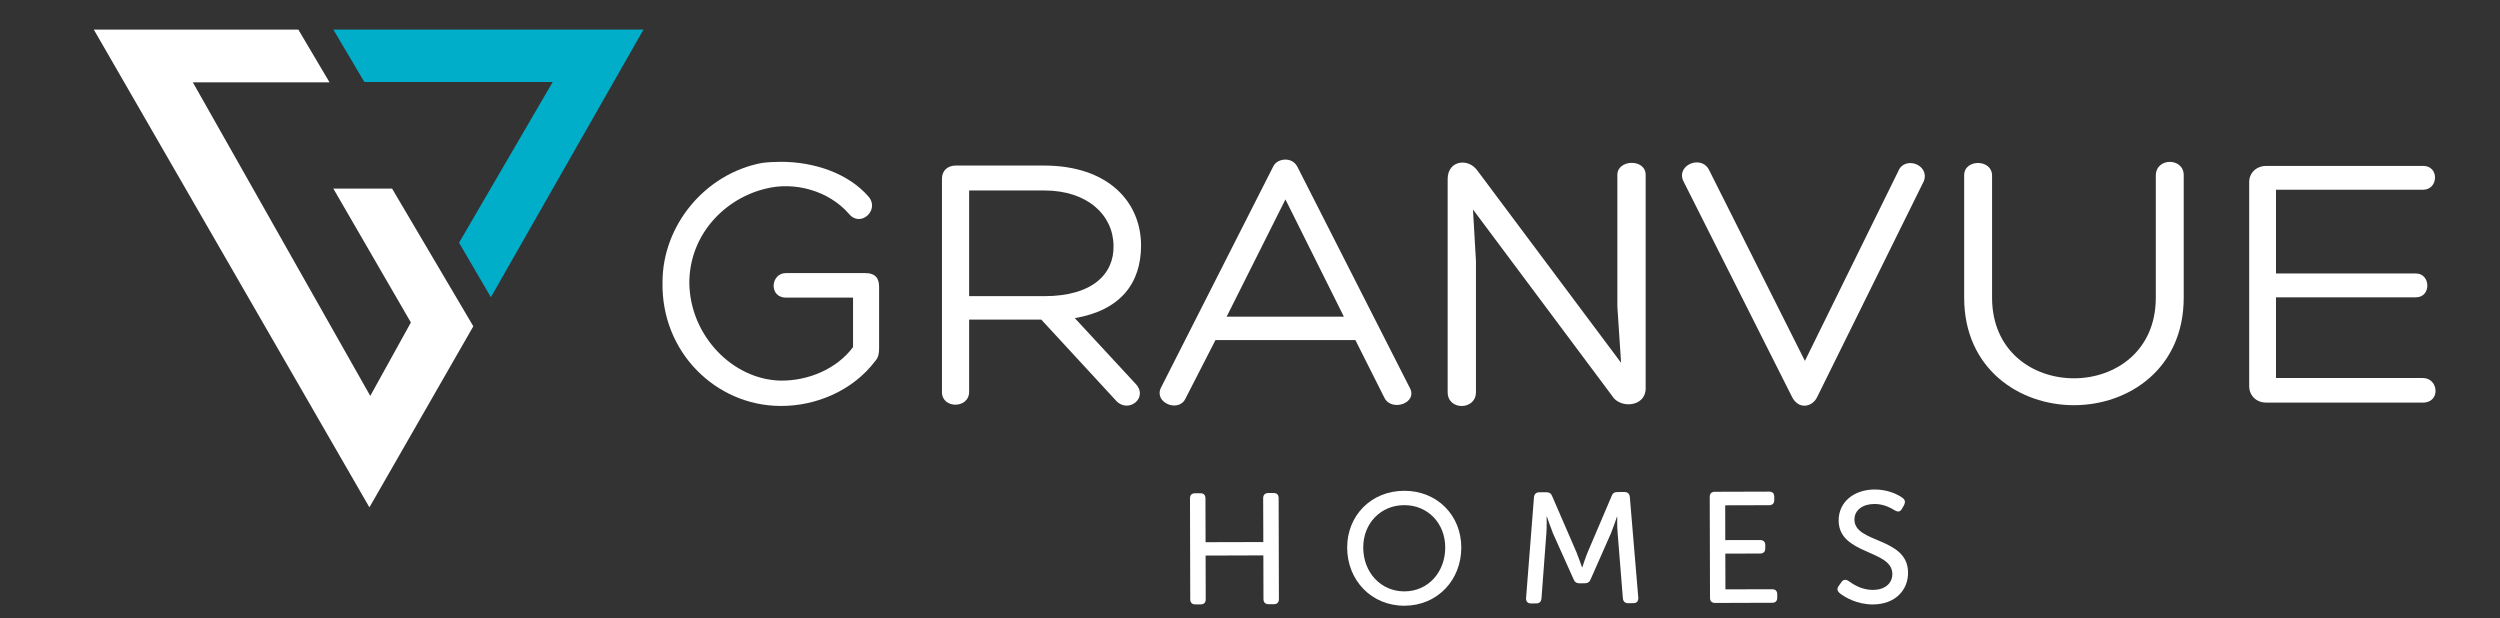 <?xml version="1.0" encoding="utf-8"?>
<!-- Generator: Adobe Illustrator 22.0.0, SVG Export Plug-In . SVG Version: 6.00 Build 0)  -->
<svg version="1.1" id="Layer_1" xmlns="http://www.w3.org/2000/svg" xmlns:xlink="http://www.w3.org/1999/xlink" x="0px" y="0px"
	 width="173.571px" height="42.924px" viewBox="0 0 173.571 42.924" enable-background="new 0 0 173.571 42.924"
	 xml:space="preserve">
<rect x="0" y="0" width="173.571" height="42.924" fill="#333333" stroke="none"/>
<g display="none">
	<g display="inline">
		<path fill="#00AECA" d="M58.63,24.535c-1.575,2.081-4.216,3.229-6.805,3.202c-4.59-0.027-8.539-3.843-8.433-8.886
			c0-4.056,3.042-7.766,7.125-8.539c0.4-0.054,0.908-0.08,1.388-0.08c2.322,0,4.803,0.8,6.271,2.508
			c0.8,0.934-0.56,2.215-1.388,1.254c-1.494-1.734-3.976-2.348-5.978-1.841c-2.936,0.694-5.497,3.282-5.497,6.778
			c0.054,3.763,3.096,6.912,6.538,6.992c1.974,0.027,4.029-0.827,5.203-2.402v-3.549h-4.803c-1.254,0-1.121-1.761,0-1.761h5.657
			c0.774,0,1.014,0.4,1.014,0.987v4.456C58.924,23.948,58.87,24.295,58.63,24.535z"/>
		<path fill="#00AECA" d="M65.38,21.547v5.177c0,1.228-1.948,1.228-1.948,0.027V11.433c0-0.56,0.4-0.934,0.987-0.934h6.324
			c4.616,0,6.965,2.615,6.965,5.737c0,2.695-1.467,4.643-4.75,5.204l4.323,4.67c1.014,1.014-0.454,2.188-1.334,1.281l-5.391-5.844
			H65.38z M65.38,19.865h5.39c3.496,0,5.017-1.628,4.964-3.629c-0.027-2.188-1.868-3.949-4.964-3.949h-5.39V19.865z"/>
		<path fill="#00AECA" d="M83.045,23.014l-2.161,4.217c-0.48,0.987-2.242,0.294-1.761-0.774l8.059-15.878
			c0.16-0.347,0.534-0.507,0.88-0.507c0.347,0,0.668,0.16,0.854,0.507l8.033,15.798c0.694,1.148-1.281,1.815-1.788,0.774
			l-2.082-4.136H83.045z M88.062,12.927l-4.216,8.406h8.406L88.062,12.927z"/>
		<path fill="#00AECA" d="M111.865,11.166c0-1.121,2.028-1.175,2.028,0v15.317c0,1.335-1.841,1.468-2.402,0.534l-9.98-13.369
			l0.214,3.682v9.42c0,1.307-2.028,1.334-2.028,0V11.459c0-1.334,1.494-1.547,2.161-0.56l10.274,13.743l-0.267-4.03V11.166z"/>
		<path fill="#00AECA" d="M116.587,11.593c-0.507-1.148,1.334-1.895,1.868-0.748l6.858,13.663l6.698-13.609
			c0.427-1.094,2.242-0.507,1.842,0.694l-7.685,15.557c-0.374,0.694-1.335,0.854-1.788-0.08L116.587,11.593z"/>
		<path fill="#00AECA" d="M150.477,11.219c0-1.307,2.002-1.307,2.002-0.027v8.779c0,5.124-3.976,7.712-7.872,7.712
			c-3.896,0-7.872-2.588-7.872-7.712v-8.779c0-1.174,2.001-1.174,2.001,0.027v8.753c0,7.712,11.742,7.712,11.742,0V11.219z"/>
		<path fill="#00AECA" d="M159.095,25.736h10.541c1.121,0,1.281,1.761,0,1.761h-11.235c-0.747,0-1.227-0.533-1.227-1.174V11.673
			c0-0.614,0.481-1.147,1.227-1.147h11.262c1.148,0,1.094,1.708-0.027,1.708h-10.541v6.004h10.034c1.067,0,1.121,1.708,0,1.708
			h-10.034V25.736z"/>
	</g>
	<path display="inline" fill="none" stroke="#7F3F97" stroke-width="0.2" stroke-miterlimit="10" d="M41.012,16.854"/>
	<g display="inline">
		<polygon fill="#4A4F54" points="3.033,0.75 22.796,35.01 30.248,22.024 24.42,12.149 20.208,12.149 25.77,21.752 22.858,27.018 
			10.132,4.529 19.935,4.529 17.7,0.75 		"/>
		<polygon fill="#00AECA" points="20.21,0.75 22.432,4.506 35.942,4.506 29.224,16.032 31.506,19.942 42.449,0.75 		"/>
		<path fill="none" stroke="#7F3F97" stroke-width="0.2" stroke-miterlimit="10" d="M13.811,18.591"/>
	</g>
	<g display="inline">
		<path fill="#00AECA" d="M81.218,34.482c0-0.249,0.125-0.374,0.372-0.374h0.363c0.249-0.003,0.372,0.122,0.374,0.372l0.009,3.138
			l4.142-0.011l-0.011-3.139c0-0.249,0.136-0.374,0.374-0.377h0.372c0.239,0,0.36,0.124,0.364,0.372l0.019,7.224
			c0,0.25-0.122,0.374-0.36,0.378h-0.372c-0.238,0-0.374-0.125-0.374-0.372l-0.009-3.13l-4.142,0.014l0.009,3.127
			c0,0.249-0.122,0.372-0.372,0.374h-0.363c-0.247,0.003-0.375-0.122-0.375-0.372L81.218,34.482z"/>
		<path fill="#00AECA" d="M96.574,33.932c2.37-0.009,4.092,1.761,4.101,4.053c0.005,2.345-1.705,4.18-4.076,4.189
			c-2.37,0.005-4.103-1.819-4.109-4.167C92.485,35.714,94.206,33.937,96.574,33.932 M96.596,41.145
			c1.694-0.005,2.93-1.375,2.925-3.158c-0.003-1.727-1.248-3.033-2.941-3.027c-1.694,0.003-2.945,1.317-2.939,3.044
			C93.646,39.787,94.902,41.148,96.596,41.145"/>
		<path fill="#00AECA" d="M105.886,34.391c0.022-0.228,0.158-0.352,0.383-0.352l0.507-0.003c0.214,0,0.349,0.092,0.419,0.294
			l1.738,4.012c0.18,0.441,0.396,1.073,0.396,1.073h0.025c0,0,0.2-0.635,0.38-1.073l1.716-4.023
			c0.066-0.205,0.203-0.297,0.416-0.297l0.508-0.003c0.227,0,0.363,0.125,0.385,0.353l0.608,7.233
			c0.011,0.249-0.111,0.385-0.358,0.385l-0.363,0.003c-0.236,0-0.364-0.124-0.385-0.36l-0.374-4.663
			c-0.047-0.482-0.028-1.173-0.028-1.173h-0.022c0,0-0.247,0.735-0.424,1.173l-1.458,3.302c-0.078,0.202-0.214,0.293-0.427,0.293
			l-0.372,0.003c-0.216,0-0.353-0.092-0.43-0.294l-1.477-3.291c-0.172-0.427-0.433-1.194-0.433-1.194h-0.022
			c0,0,0.022,0.712-0.019,1.194l-0.349,4.666c-0.022,0.236-0.144,0.36-0.369,0.36l-0.374,0.003c-0.249,0-0.372-0.136-0.363-0.385
			L105.886,34.391z"/>
		<path fill="#00AECA" d="M118.489,34.377c0-0.249,0.125-0.374,0.372-0.374l3.884-0.011c0.25,0,0.372,0.125,0.372,0.374v0.225
			c0.003,0.235-0.122,0.372-0.369,0.374l-3.149,0.008l0.005,2.495l2.495-0.005c0.235,0,0.372,0.122,0.374,0.371v0.222
			c0,0.249-0.135,0.374-0.372,0.374l-2.495,0.008L119.614,41l3.341-0.008c0.249,0,0.374,0.124,0.374,0.371v0.228
			c0,0.247-0.122,0.372-0.372,0.372l-4.075,0.014c-0.247,0-0.375-0.125-0.375-0.374L118.489,34.377z"/>
		<path fill="#00AECA" d="M127.748,40.741l0.191-0.272c0.135-0.18,0.294-0.203,0.507-0.069c0.283,0.202,0.896,0.64,1.741,0.64
			c0.846-0.003,1.4-0.457,1.398-1.145c-0.006-1.763-3.842-1.356-3.851-3.836c-0.003-1.345,1.123-2.218,2.581-2.221
			c0.946-0.003,1.694,0.366,1.999,0.602c0.191,0.135,0.214,0.305,0.114,0.51l-0.158,0.28c-0.133,0.239-0.313,0.219-0.507,0.105
			c-0.305-0.18-0.791-0.462-1.467-0.46c-0.827,0.003-1.434,0.432-1.431,1.123c0.003,1.716,3.84,1.242,3.845,3.804
			c0.006,1.256-0.929,2.274-2.52,2.279c-1.151,0.003-2.035-0.527-2.395-0.821C127.648,41.126,127.579,40.968,127.748,40.741"/>
	</g>
</g>
<g>
	<path fill="none" stroke="#7F3F97" stroke-width="0.2" stroke-miterlimit="10" d="M42.787-15.25"/>
	<g>
		<path fill="#FFFFFF" d="M60.75,25.084c-1.524,2.015-4.082,3.126-6.588,3.1c-4.444-0.026-8.268-3.72-8.164-8.603
			c0-3.927,2.946-7.518,6.898-8.268c0.388-0.052,0.879-0.078,1.343-0.078c2.248,0,4.65,0.775,6.072,2.428
			c0.775,0.904-0.542,2.145-1.343,1.214c-1.447-1.679-3.85-2.274-5.787-1.783c-2.842,0.671-5.323,3.178-5.323,6.562
			c0.052,3.643,2.997,6.692,6.33,6.769c1.912,0.026,3.901-0.801,5.038-2.326v-3.436h-4.651c-1.214,0-1.085-1.705,0-1.705h5.477
			c0.75,0,0.982,0.387,0.982,0.956v4.314C61.034,24.515,60.982,24.851,60.75,25.084z"/>
		<path fill="#FFFFFF" d="M67.285,22.19v5.012c0,1.189-1.886,1.189-1.886,0.026v-14.83c0-0.542,0.387-0.904,0.956-0.904h6.123
			c4.47,0,6.743,2.532,6.743,5.555c0,2.609-1.421,4.495-4.599,5.038l4.185,4.521c0.982,0.982-0.439,2.118-1.292,1.24l-5.219-5.658
			H67.285z M67.285,20.562h5.219c3.385,0,4.857-1.576,4.806-3.514c-0.026-2.119-1.809-3.824-4.806-3.824h-5.219V20.562z"/>
		<path fill="#FFFFFF" d="M84.388,23.611l-2.093,4.082c-0.465,0.956-2.17,0.284-1.705-0.749l7.802-15.373
			c0.155-0.336,0.517-0.491,0.852-0.491c0.336,0,0.646,0.155,0.827,0.491l7.777,15.295c0.672,1.111-1.24,1.757-1.731,0.749
			l-2.015-4.005H84.388z M89.246,13.845l-4.082,8.139h8.139L89.246,13.845z"/>
		<path fill="#FFFFFF" d="M112.291,12.14c0-1.085,1.964-1.137,1.964,0v14.83c0,1.292-1.783,1.421-2.326,0.517l-9.663-12.944
			l0.207,3.565v9.121c0,1.266-1.964,1.292-1.964,0V12.424c0-1.292,1.447-1.498,2.093-0.542l9.947,13.306l-0.258-3.901V12.14z"/>
		<path fill="#FFFFFF" d="M116.863,12.553c-0.491-1.111,1.292-1.835,1.809-0.724l6.64,13.228l6.485-13.176
			c0.413-1.059,2.171-0.491,1.783,0.672l-7.441,15.062c-0.362,0.672-1.292,0.827-1.731-0.078L116.863,12.553z"/>
		<path fill="#FFFFFF" d="M149.674,12.191c0-1.266,1.938-1.266,1.938-0.026v8.5c0,4.961-3.85,7.467-7.622,7.467
			c-3.772,0-7.621-2.506-7.621-7.467v-8.5c0-1.137,1.937-1.137,1.937,0.026v8.474c0,7.467,11.368,7.467,11.368,0V12.191z"/>
		<path fill="#FFFFFF" d="M158.018,26.246h10.205c1.085,0,1.24,1.705,0,1.705h-10.877c-0.723,0-1.188-0.516-1.188-1.136V12.631
			c0-0.594,0.465-1.111,1.188-1.111h10.903c1.111,0,1.059,1.654-0.026,1.654h-10.205v5.813h9.714c1.033,0,1.085,1.654,0,1.654
			h-9.714V26.246z"/>
	</g>
	<g>
		<polygon fill="#FFFFFF" points="6.513,2.055 25.648,35.225 32.862,22.653 27.22,13.092 23.142,13.092 28.527,22.389 
			25.707,27.487 13.387,5.714 22.878,5.714 20.713,2.055 		"/>
		<polygon fill="#00AECA" points="23.144,2.055 25.295,5.692 38.375,5.692 31.871,16.851 34.08,20.637 44.675,2.055 		"/>
		<path fill="none" stroke="#7F3F97" stroke-width="0.2" stroke-miterlimit="10" d="M16.949,19.329"/>
	</g>
	<g>
		<path fill="#FFFFFF" d="M82.619,34.608c0-0.241,0.121-0.362,0.36-0.362h0.352c0.241-0.003,0.36,0.118,0.362,0.36l0.008,3.038
			l4.01-0.01L87.7,34.594c0-0.241,0.132-0.362,0.362-0.365h0.36c0.231,0,0.349,0.12,0.352,0.36l0.018,6.994
			c0,0.242-0.118,0.362-0.349,0.366h-0.36c-0.231,0-0.362-0.121-0.362-0.36l-0.008-3.03l-4.01,0.013l0.008,3.028
			c0,0.241-0.118,0.36-0.36,0.362H83c-0.239,0.003-0.363-0.118-0.363-0.36L82.619,34.608z"/>
		<path fill="#FFFFFF" d="M97.486,34.075c2.295-0.008,3.962,1.705,3.97,3.924c0.005,2.271-1.651,4.047-3.946,4.056
			c-2.295,0.005-3.972-1.761-3.978-4.035C93.527,35.801,95.194,34.08,97.486,34.075 M97.508,41.059
			c1.64-0.005,2.837-1.331,2.832-3.057c-0.003-1.672-1.208-2.936-2.848-2.931c-1.64,0.003-2.851,1.275-2.845,2.947
			C94.652,39.744,95.867,41.062,97.508,41.059"/>
		<path fill="#FFFFFF" d="M106.502,34.52c0.022-0.22,0.153-0.341,0.371-0.341l0.491-0.003c0.207,0,0.338,0.089,0.406,0.285
			l1.683,3.884c0.174,0.427,0.383,1.039,0.383,1.039h0.024c0,0,0.194-0.614,0.368-1.039l1.661-3.895
			c0.064-0.199,0.196-0.288,0.402-0.288l0.492-0.003c0.22,0,0.352,0.121,0.373,0.341l0.588,7.003
			c0.011,0.241-0.108,0.373-0.346,0.373l-0.352,0.003c-0.229,0-0.352-0.12-0.373-0.349l-0.362-4.515
			c-0.046-0.467-0.027-1.135-0.027-1.135h-0.022c0,0-0.239,0.711-0.411,1.135l-1.412,3.197c-0.075,0.195-0.207,0.284-0.413,0.284
			l-0.36,0.003c-0.209,0-0.341-0.089-0.416-0.285l-1.43-3.186c-0.167-0.413-0.419-1.156-0.419-1.156h-0.022
			c0,0,0.022,0.69-0.018,1.156l-0.338,4.517c-0.022,0.229-0.139,0.349-0.357,0.349l-0.362,0.003c-0.241,0-0.36-0.132-0.352-0.373
			L106.502,34.52z"/>
		<path fill="#FFFFFF" d="M118.704,34.506c0-0.241,0.121-0.362,0.36-0.362l3.76-0.011c0.242,0,0.36,0.121,0.36,0.362v0.218
			c0.003,0.228-0.118,0.36-0.357,0.362l-3.049,0.008l0.005,2.416l2.416-0.005c0.228,0,0.36,0.118,0.362,0.359v0.215
			c0,0.241-0.131,0.362-0.36,0.362l-2.415,0.008l0.008,2.48l3.235-0.008c0.241,0,0.362,0.12,0.362,0.359v0.22
			c0,0.239-0.118,0.36-0.36,0.36l-3.945,0.013c-0.239,0-0.363-0.121-0.363-0.362L118.704,34.506z"/>
		<path fill="#FFFFFF" d="M127.668,40.668l0.185-0.263c0.131-0.174,0.285-0.196,0.491-0.067c0.274,0.195,0.867,0.62,1.686,0.62
			c0.819-0.003,1.356-0.443,1.353-1.109c-0.006-1.707-3.72-1.312-3.728-3.714c-0.003-1.302,1.087-2.148,2.499-2.15
			c0.916-0.003,1.64,0.355,1.935,0.583c0.185,0.131,0.207,0.295,0.11,0.494l-0.153,0.271c-0.129,0.231-0.303,0.212-0.491,0.102
			c-0.295-0.174-0.765-0.448-1.42-0.445c-0.8,0.003-1.388,0.418-1.385,1.087c0.003,1.661,3.718,1.202,3.723,3.683
			c0.006,1.216-0.899,2.201-2.44,2.206c-1.114,0.003-1.97-0.51-2.319-0.795C127.571,41.041,127.504,40.888,127.668,40.668"/>
	</g>
</g>
</svg>
